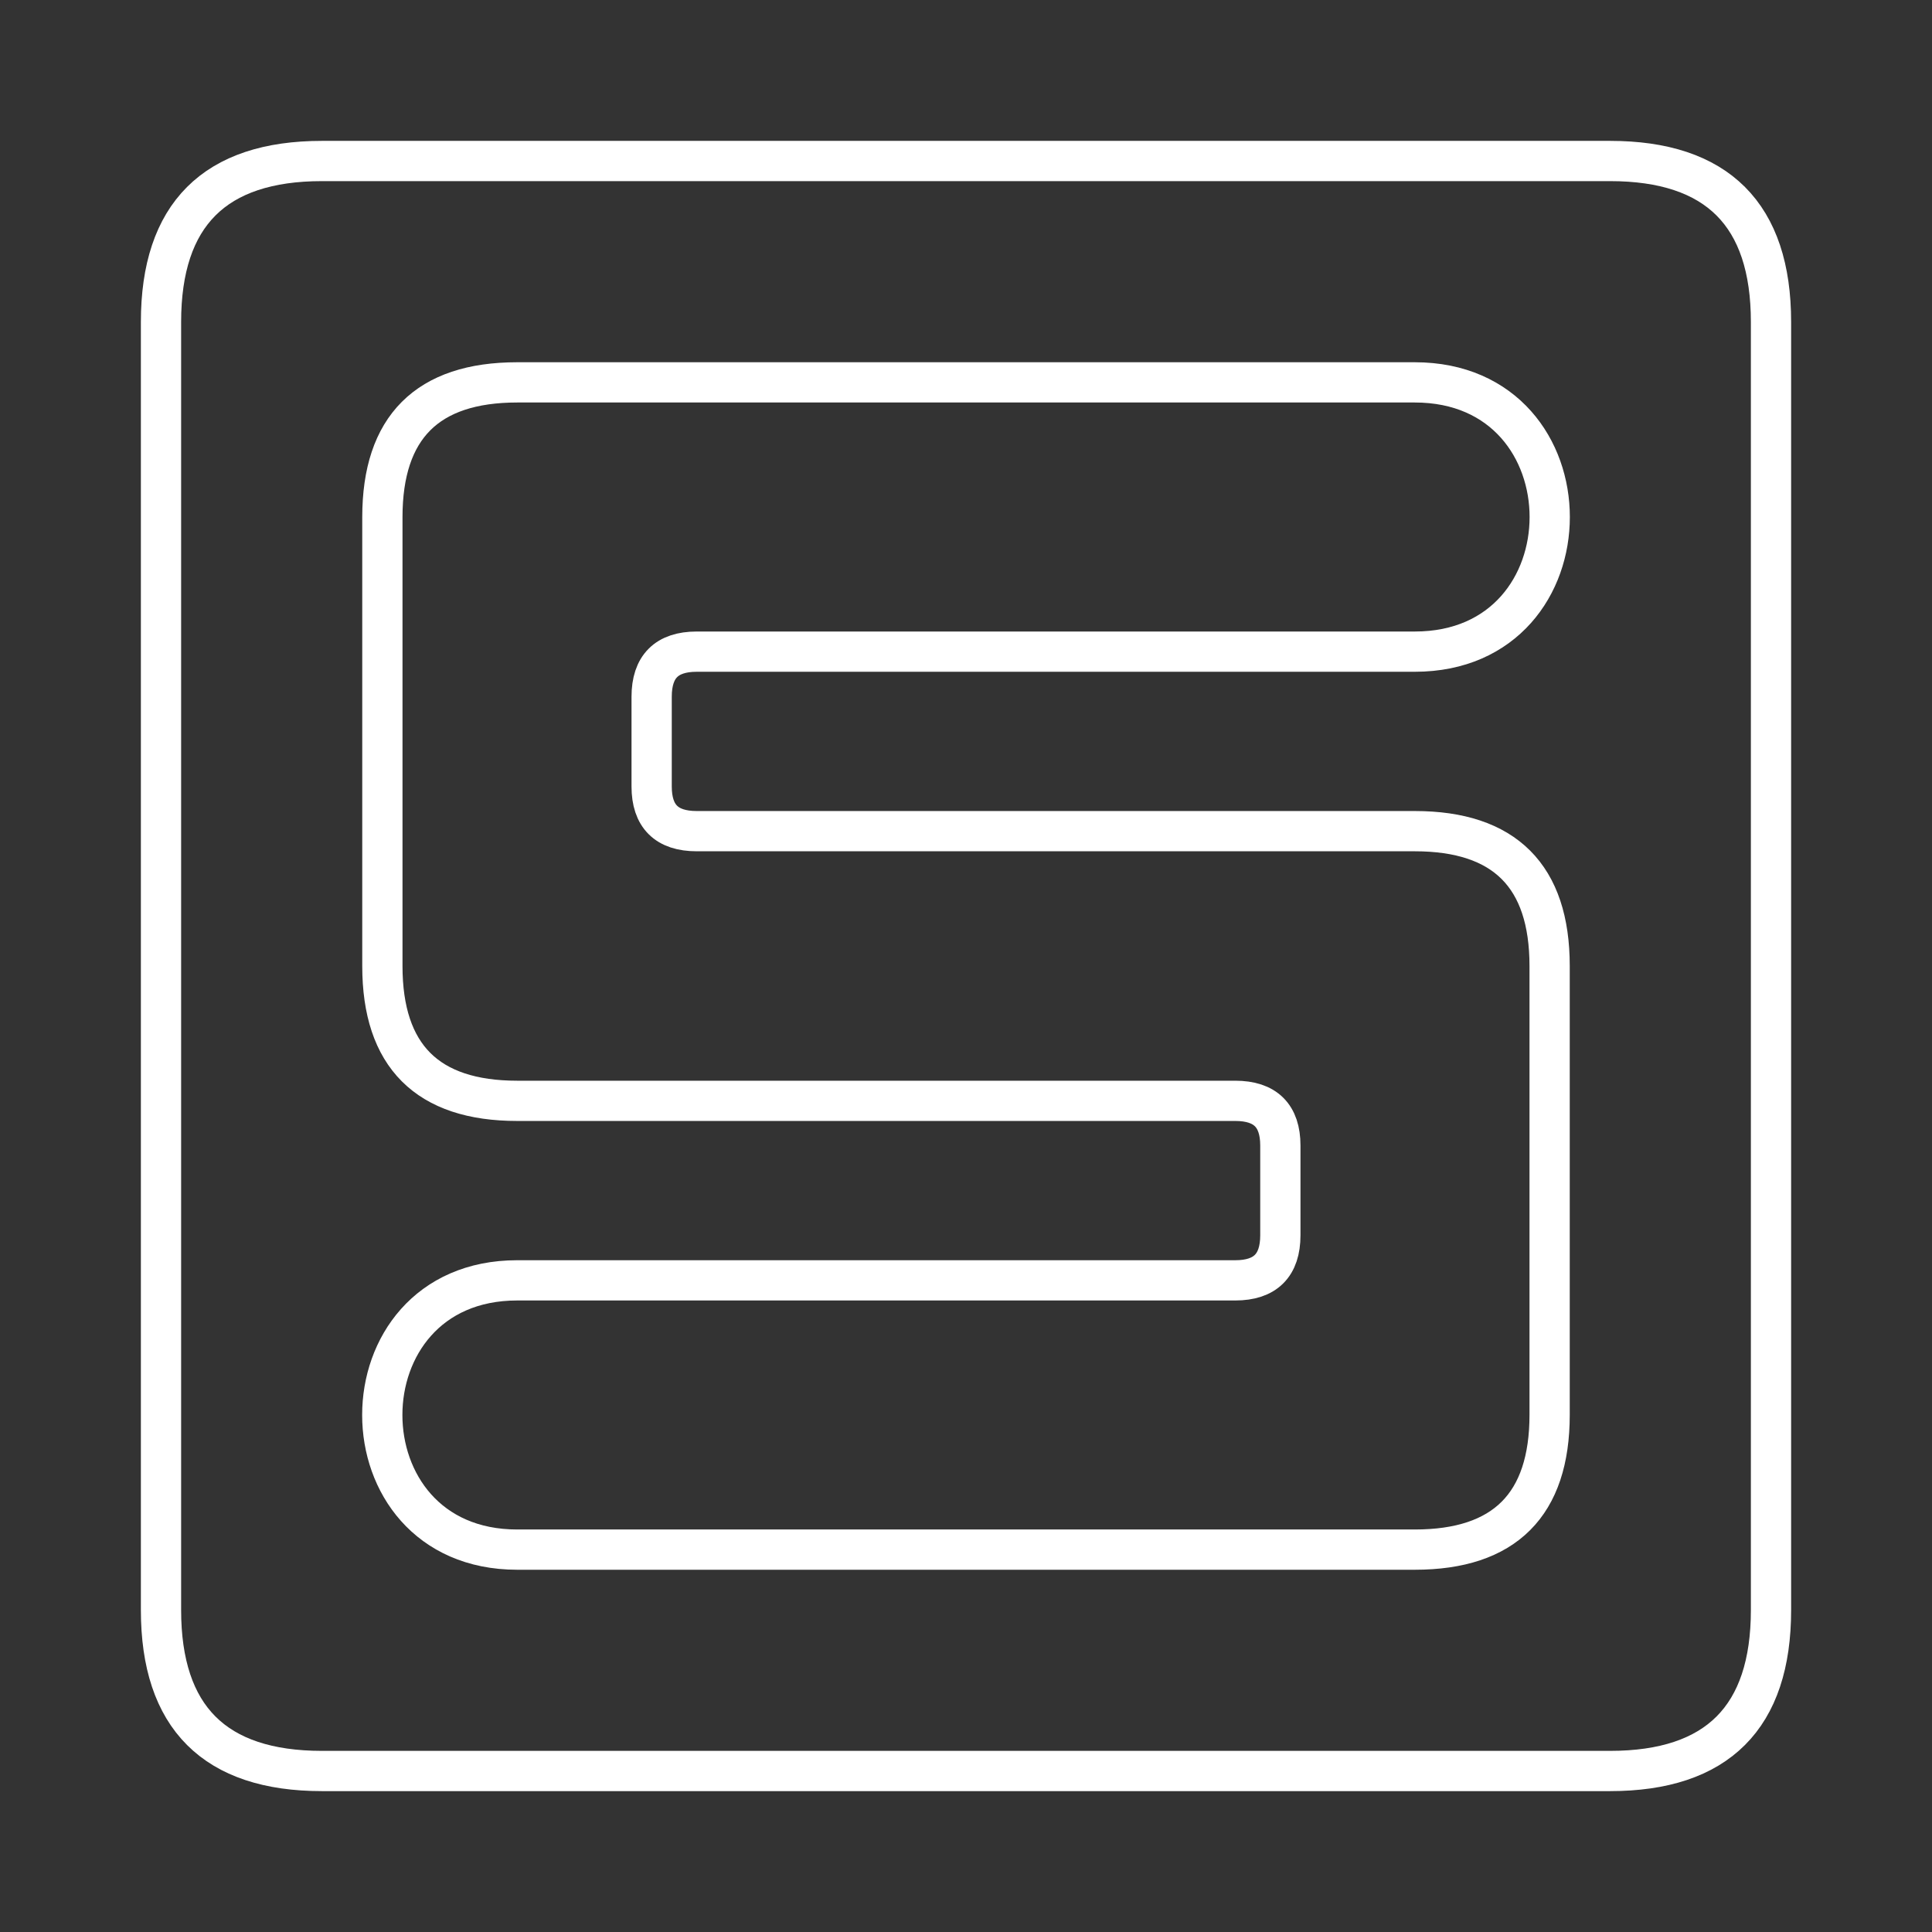 <svg width="48" height="48" xmlns="http://www.w3.org/2000/svg" xmlns:svg="http://www.w3.org/2000/svg" enable-background="new 0 0 48.0 48.0" version="1.1" xml:space="preserve">

 <rect width="100%" height="100%" fill="#333333" stroke="none"/>

 <g class="layer">
  <title>Layer 1</title>
  <path d="m31.81,30.69l0,-2.23q0,-1.11 -1.12,-1.11l-17.84,0q-3.35,0 -3.35,-3.35l0,-11.15q0,-3.35 3.35,-3.35l22.3,0c4.47,0 4.47,6.69 0,6.69l-17.84,0q-1.12,0 -1.12,1.12l0,2.23q0,1.11 1.12,1.11l17.84,0q3.35,0 3.35,3.35l0,11.15q0,3.35 -3.35,3.35l-22.3,0c-4.47,0 -4.47,-6.69 0,-6.69l17.84,0q1.12,0 1.12,-1.12z" fill="#000000" fill-opacity="0" fill-rule="nonzero" id="svg_1" stroke="#FFFFFF" stroke-linecap="round" stroke-linejoin="round" stroke-opacity="1"/>
  <path d="m44,40l0,-32q0,-4 -4,-4l-32,0q-4,0 -4,4l0,32q0,4 4,4l32,0q4,0 4,-4z" fill="#000000" fill-opacity="0" fill-rule="nonzero" id="svg_2" stroke="#FFFFFF" stroke-linecap="round" stroke-linejoin="round" stroke-opacity="1"/>
 </g>
</svg>